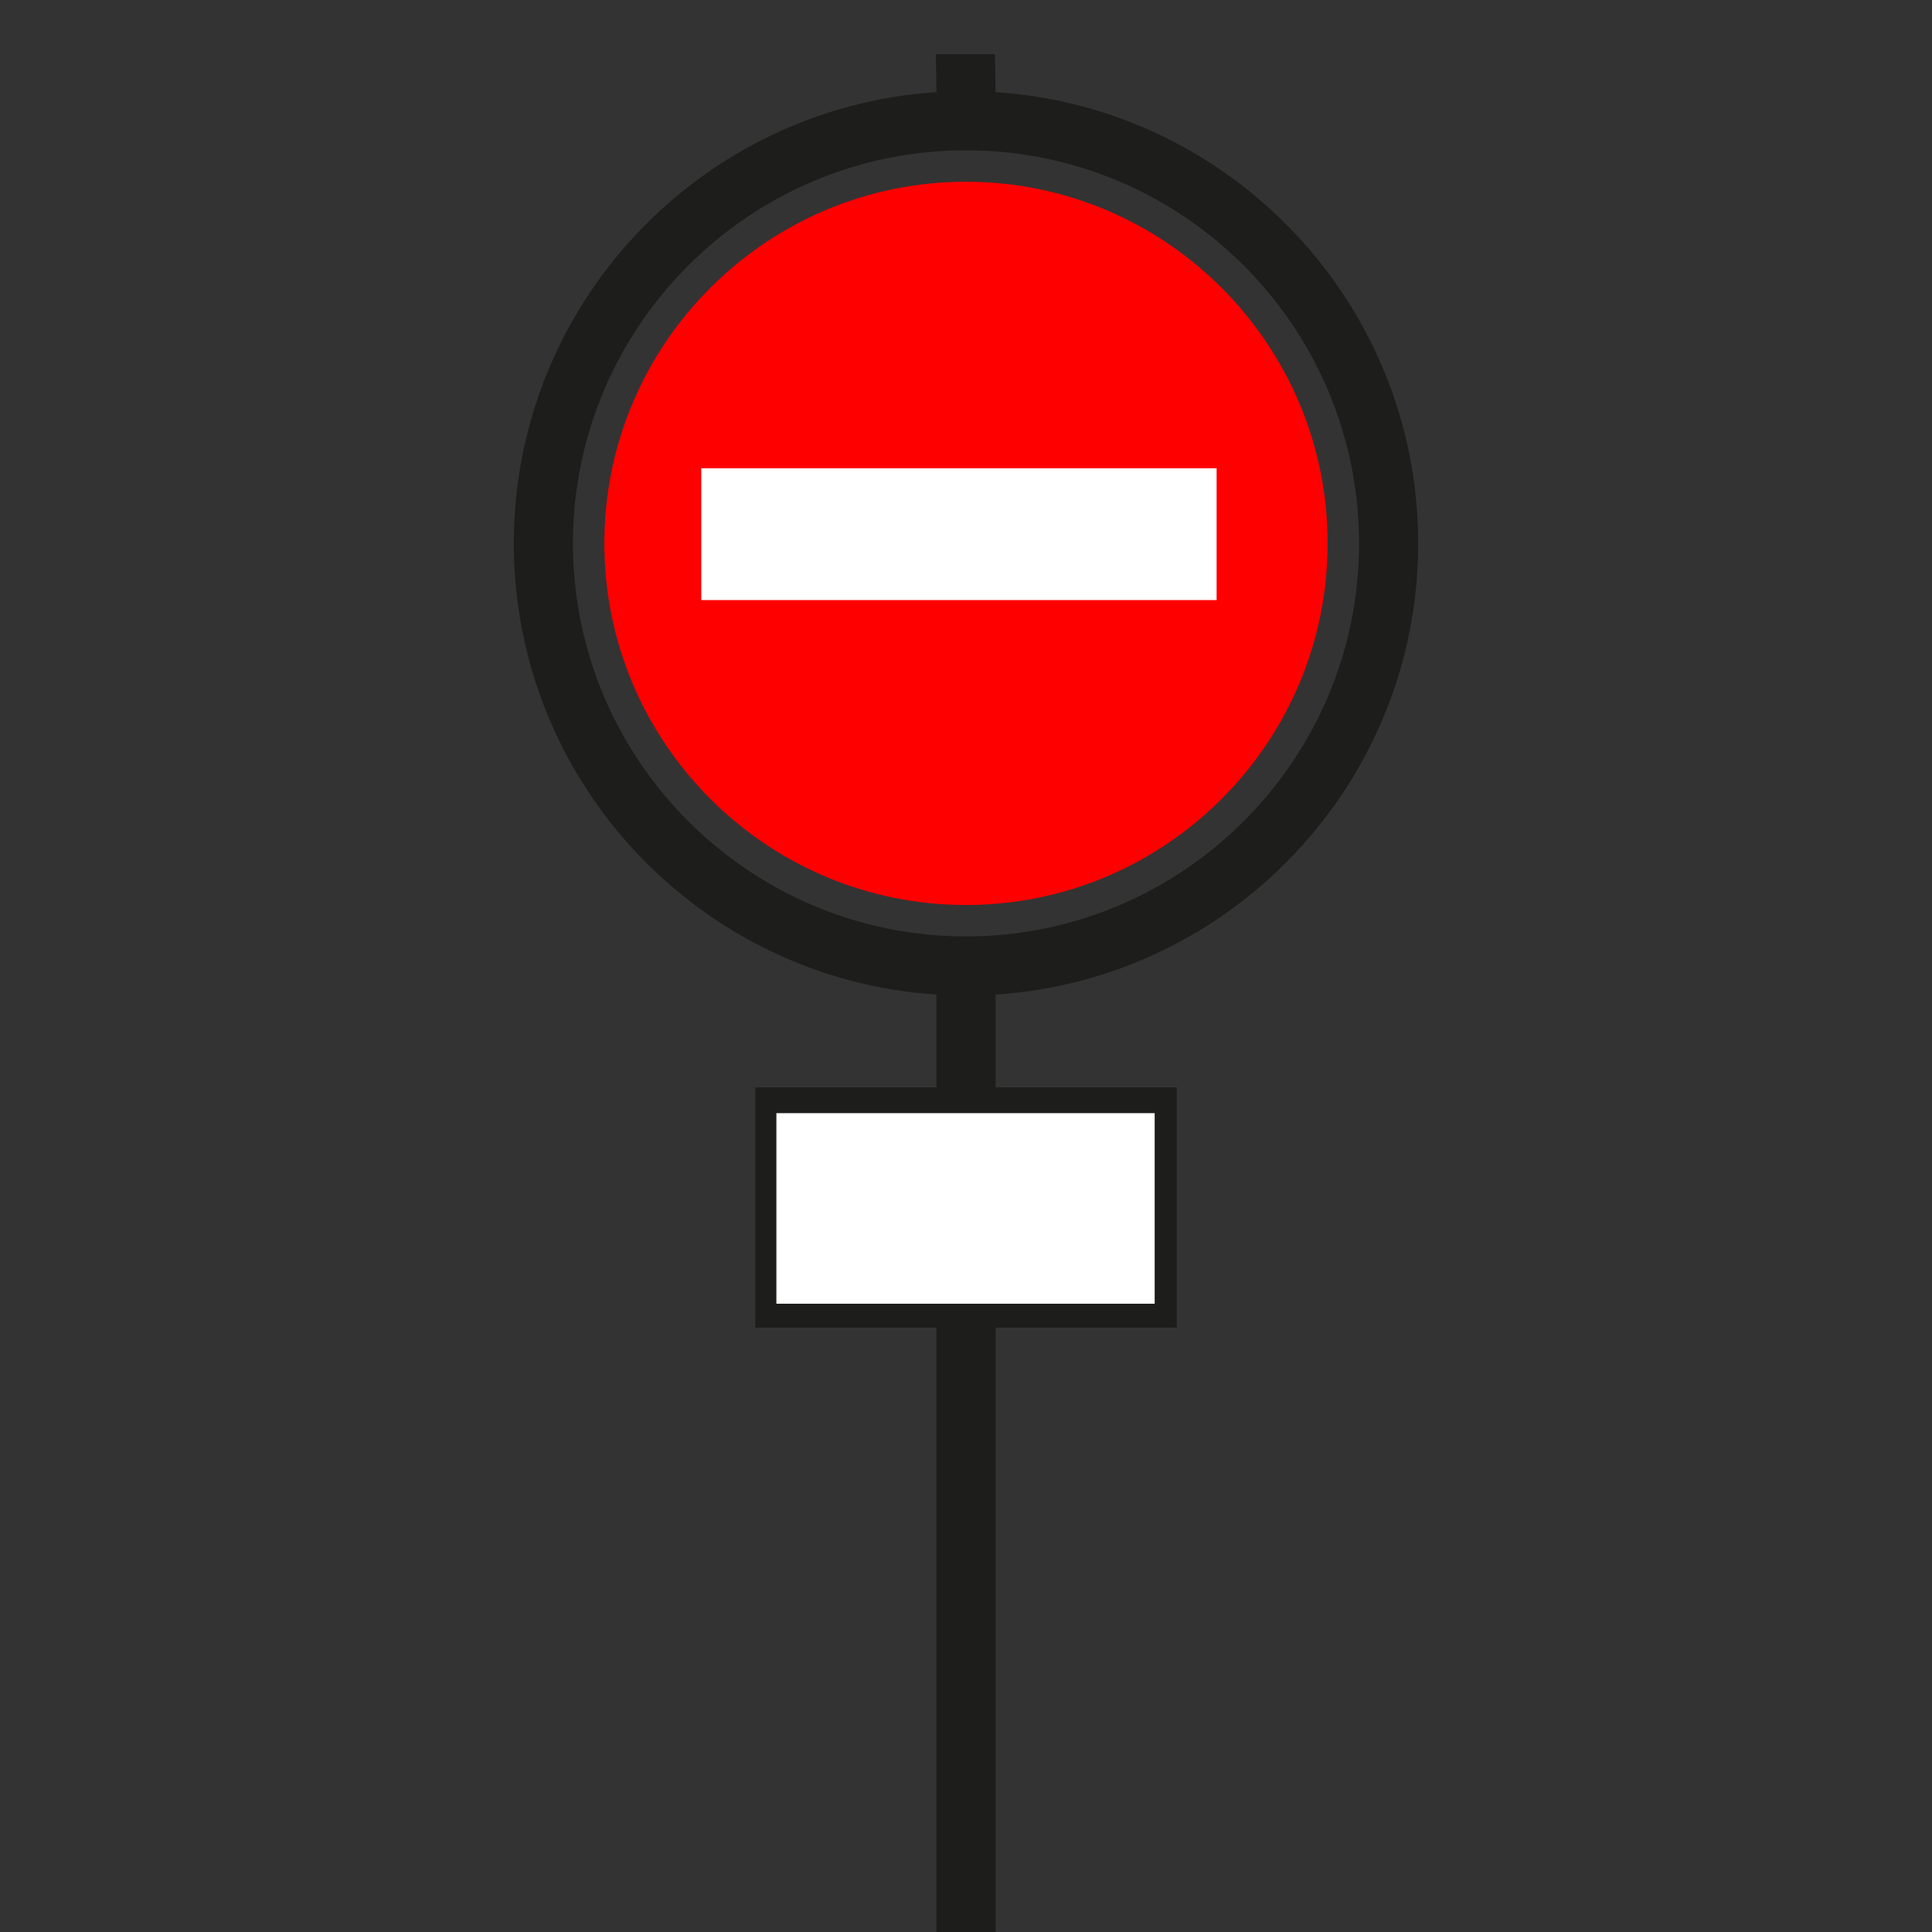 <?xml version="1.0" encoding="UTF-8" standalone="no"?>
<!-- Uploaded to: SVG Repo, www.svgrepo.com, Generator: SVG Repo Mixer Tools -->

<svg
   version="1.1"
   id="Layer_1"
   viewBox="0 0 512.001 512.001"
   xml:space="preserve"
   sodipodi:docname="man_made_pole..svg"
   inkscape:version="1.3.2 (091e20e, 2023-11-25, custom)"
   xmlns:inkscape="http://www.inkscape.org/namespaces/inkscape"
   xmlns:sodipodi="http://sodipodi.sourceforge.net/DTD/sodipodi-0.dtd"
   xmlns="http://www.w3.org/2000/svg"
   xmlns:svg="http://www.w3.org/2000/svg"><rect x="0" y="0" width="512.001" height="512.001" fill="#333333" stroke="none"/><defs
   id="defs3" /><sodipodi:namedview
   id="namedview3"
   pagecolor="#ffffff"
   bordercolor="#000000"
   borderopacity="0.25"
   inkscape:showpageshadow="2"
   inkscape:pageopacity="0.0"
   inkscape:pagecheckerboard="0"
   inkscape:deskcolor="#d1d1d1"
   inkscape:zoom="4"
   inkscape:cx="272.75"
   inkscape:cy="259.375"
   inkscape:window-width="1920"
   inkscape:window-height="1017"
   inkscape:window-x="-8"
   inkscape:window-y="-8"
   inkscape:window-maximized="1"
   inkscape:current-layer="g3" />
<g
   id="g3">
	<path
   style="fill:#ff0000;stroke-width:0;stroke-dasharray:none"
   d="M256,48.163c-52.844,0-95.838,42.992-95.838,95.838c0,52.844,42.993,95.836,95.838,95.836   s95.837-42.992,95.837-95.836C351.838,91.155,308.845,48.163,256,48.163z M256,224.162c-44.202,0-80.164-35.961-80.164-80.163   c0-44.203,35.962-80.164,80.164-80.164S336.164,99.797,336.164,144C336.164,188.202,300.202,224.162,256,224.162z"
   id="path1" />
	
	<rect
   x="232.003"
   y="312.168"
   style="fill:#1D1D1B;"
   width="16"
   height="15.674"
   id="rect2" />
	<rect
   x="263.998"
   y="312.168"
   style="fill:#1D1D1B;"
   width="16"
   height="15.674"
   id="rect3" />
	<path
   style="fill:#1d1d1b"
   d="m 375.838,144.001 c 0,-63.445 -49.561,-115.524 -112,-119.575 l -0.156,-10.082 h -15.674 L 248.164,24.426 c -62.439,4.051 -112,56.13 -112,119.575 0,63.445 49.561,115.523 112,119.574 v 24.589 h -48 v 63.675 h 48 v 160.162 h 15.674 V 351.837 h 48 v -63.675 h -48 v -24.589 c 62.438,-4.051 112,-56.128 112,-119.572 z m -79.674,159.835 v 32.328 H 215.837 V 303.836 Z M 256,248.163 C 198.564,248.163 151.837,201.435 151.837,144 151.837,86.563 198.565,39.836 256,39.836 c 57.435,0 104.164,46.727 104.164,104.164 0,57.436 -46.728,104.163 -104.164,104.163 z"
   id="path3"
   sodipodi:nodetypes="sccccsccccccccccccscccccsssss" />
<rect
   style="fill:#ffffff;fill-opacity:1;stroke-width:0;stroke-dasharray:none"
   id="rect6"
   width="100.25"
   height="50.5"
   x="205.75"
   y="295" /></g>
<path
   style="fill:#ff0000;stroke-width:3.265"
   d="m 239.707,225.403 c -25.293,-5.074 -46.757,-21.175 -58.435,-43.835 -6.41,-12.438 -9.191,-23.93 -9.238,-38.178 -0.056,-16.871 4.494,-32.031 13.898,-46.302 4.359,-6.615 14.034,-16.635 20.69,-21.427 16.16,-11.634 37.317,-17.487 56.004,-15.492 8.338,0.89 10.921,1.44 18.986,4.046 12.727,4.112 23.761,11.116 33.705,21.397 11.978,12.384 19.386,26.838 22.358,43.627 1.319,7.449 1.306,21.036 -0.027,28.568 -6.06,34.24 -33.773,61.883 -68.05,67.879 -7.872,1.377 -22.299,1.241 -29.891,-0.282 z m 82.599,-81.958 V 125.49 H 255.378 188.45 v 17.955 14.038 h 66.928 66.928 z"
   id="path4"
   sodipodi:nodetypes="sscsssssscsssccccccccc" /><rect
   style="fill:#ffffff;fill-opacity:1;stroke-width:0;stroke-dasharray:none"
   id="rect5"
   width="136.575"
   height="34.923"
   x="185.842"
   y="124.103" /></svg>
